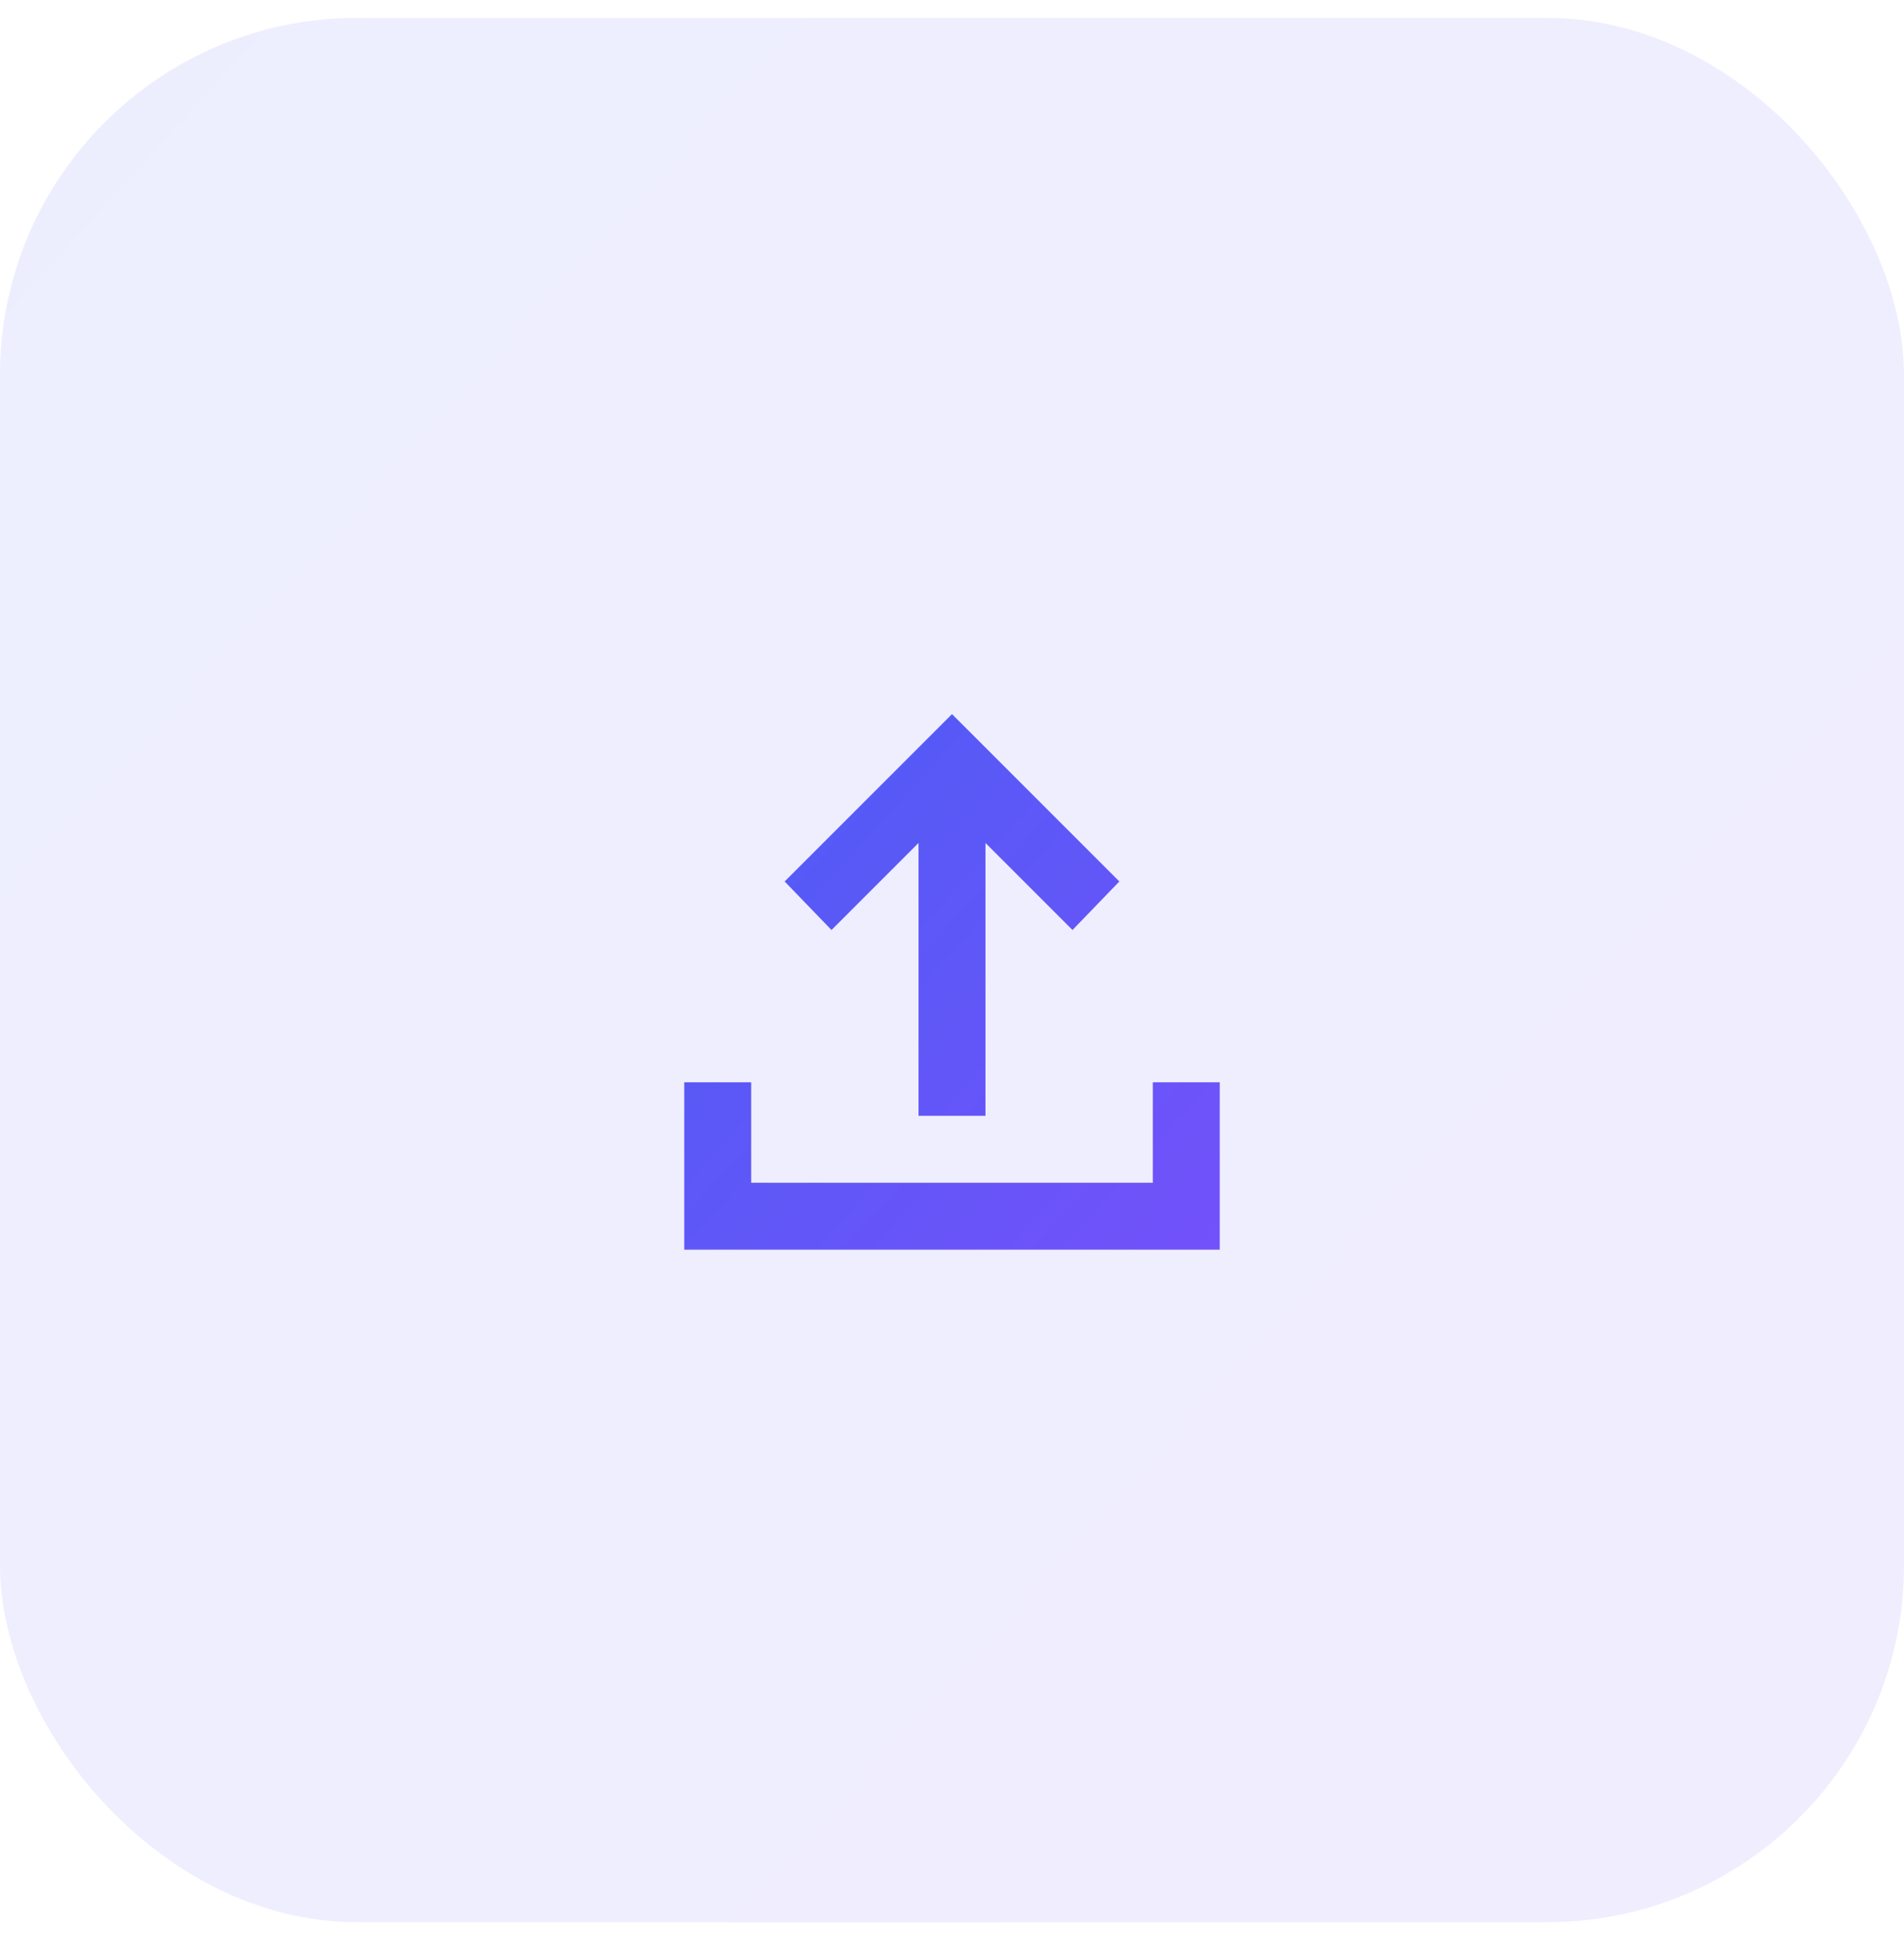 <svg width="64" height="65" viewBox="0 0 64 65" fill="none" xmlns="http://www.w3.org/2000/svg">
<rect y="0.602" width="64" height="64" rx="12" fill="url(#paint0_linear_54_150)" fill-opacity="0.1"/>
<path d="M30.875 37.5V28.331L27.95 31.256L26.375 29.625L32 24L37.625 29.625L36.05 31.256L33.125 28.331V37.5H30.875ZM23 42V36.375H25.25V39.75H38.75V36.375H41V42H23Z" fill="url(#paint1_linear_54_150)"/>
<defs>
<linearGradient id="paint0_linear_54_150" x1="-130.5" y1="-124.398" x2="134.5" y2="117.102" gradientUnits="userSpaceOnUse">
<stop stop-color="#0172EA"/>
<stop offset="1" stop-color="#9747FF"/>
</linearGradient>
<linearGradient id="paint1_linear_54_150" x1="-13.703" y1="-11.156" x2="60.828" y2="56.766" gradientUnits="userSpaceOnUse">
<stop stop-color="#0172EA"/>
<stop offset="1" stop-color="#9747FF"/>
</linearGradient>
</defs>
</svg>

